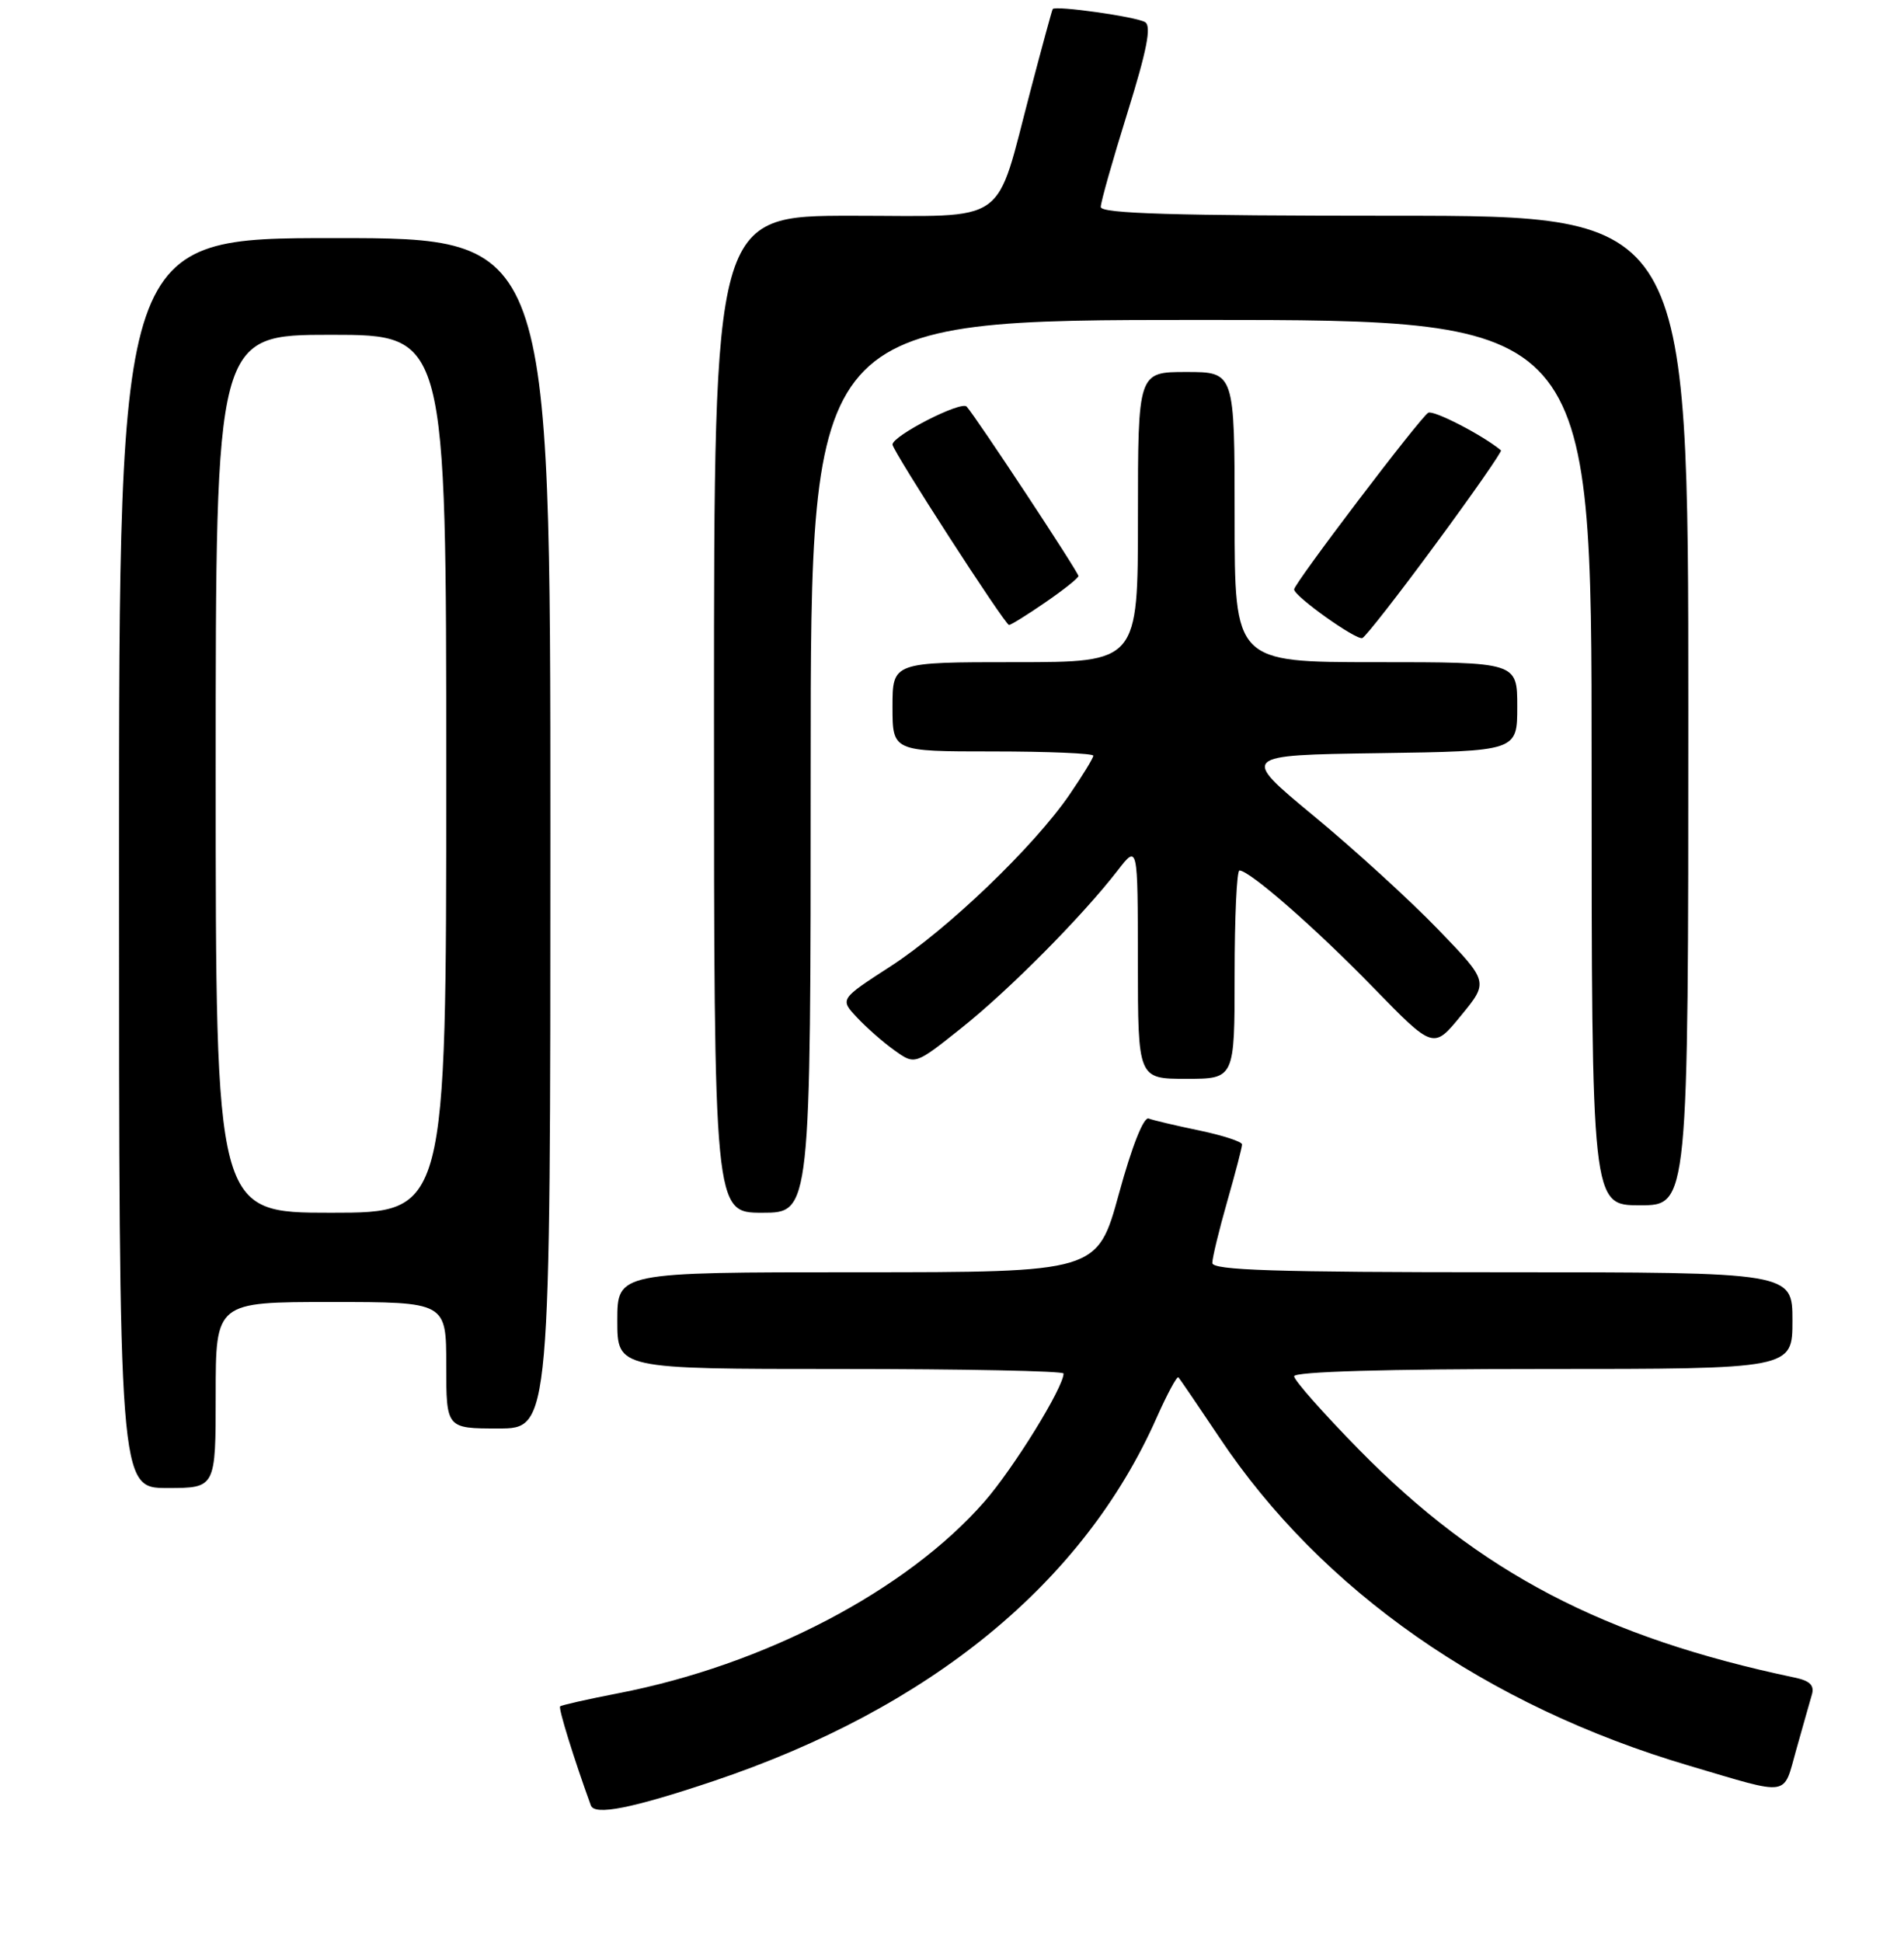 <?xml version="1.0" encoding="UTF-8" standalone="no"?>
<!DOCTYPE svg PUBLIC "-//W3C//DTD SVG 1.1//EN" "http://www.w3.org/Graphics/SVG/1.1/DTD/svg11.dtd" >
<svg xmlns="http://www.w3.org/2000/svg" xmlns:xlink="http://www.w3.org/1999/xlink" version="1.1" viewBox="0 0 256 261">
 <g >
 <path fill="currentColor"
d=" M 95.90 239.40 C 125.15 229.58 145.72 212.71 155.55 190.47 C 156.95 187.33 158.25 184.92 158.44 185.13 C 158.64 185.33 161.12 188.98 163.96 193.22 C 177.69 213.80 199.89 229.30 227.17 237.34 C 240.90 241.39 239.70 241.58 241.52 235.15 C 242.39 232.04 243.34 228.73 243.61 227.78 C 243.98 226.53 243.36 225.91 241.31 225.48 C 215.63 220.08 198.95 211.36 182.75 194.87 C 177.94 189.97 174.00 185.52 174.00 184.98 C 174.00 184.36 186.34 184.00 207.50 184.00 C 241.00 184.00 241.00 184.00 241.00 177.50 C 241.00 171.00 241.00 171.00 202.00 171.00 C 171.41 171.00 163.00 170.73 163.00 169.75 C 163.00 169.06 163.90 165.35 165.00 161.50 C 166.10 157.65 167.00 154.20 167.00 153.82 C 167.00 153.45 164.42 152.61 161.28 151.95 C 158.13 151.30 155.05 150.57 154.44 150.34 C 153.77 150.08 152.19 154.06 150.44 160.46 C 147.55 171.00 147.55 171.00 115.28 171.00 C 83.00 171.00 83.00 171.00 83.00 177.50 C 83.00 184.00 83.00 184.00 113.00 184.00 C 129.50 184.00 143.00 184.27 143.00 184.61 C 143.00 186.47 136.28 197.35 132.37 201.82 C 121.89 213.80 102.76 223.80 83.06 227.60 C 78.98 228.39 75.49 229.18 75.31 229.35 C 75.06 229.61 77.19 236.47 79.44 242.66 C 79.95 244.06 84.98 243.06 95.90 239.40 Z  M 29.00 187.50 C 29.00 175.00 29.00 175.00 44.50 175.00 C 60.00 175.00 60.00 175.00 60.00 183.50 C 60.00 192.00 60.00 192.00 67.00 192.00 C 74.00 192.00 74.00 192.00 74.00 112.00 C 74.00 32.00 74.00 32.00 45.00 32.00 C 16.00 32.00 16.00 32.00 16.00 116.00 C 16.00 200.00 16.00 200.00 22.50 200.00 C 29.00 200.00 29.00 200.00 29.00 187.50 Z  M 109.00 103.00 C 109.00 43.00 109.00 43.00 161.50 43.00 C 214.00 43.00 214.00 43.00 214.00 102.50 C 214.00 162.00 214.00 162.00 220.50 162.00 C 227.00 162.00 227.00 162.00 227.00 95.50 C 227.00 29.00 227.00 29.00 187.50 29.00 C 157.85 29.00 148.00 28.71 148.00 27.82 C 148.00 27.17 149.61 21.49 151.58 15.18 C 154.20 6.77 154.84 3.52 153.97 2.98 C 152.79 2.25 141.88 0.71 141.54 1.22 C 141.44 1.38 140.12 6.21 138.61 11.96 C 133.69 30.63 135.99 29.00 114.55 29.00 C 96.00 29.00 96.00 29.00 96.00 96.00 C 96.00 163.00 96.00 163.00 102.50 163.00 C 109.00 163.00 109.00 163.00 109.00 103.00 Z  M 166.00 131.00 C 166.00 123.30 166.29 117.00 166.65 117.00 C 168.01 117.00 176.84 124.71 184.61 132.70 C 192.73 141.04 192.73 141.04 196.44 136.50 C 200.16 131.97 200.16 131.97 193.33 124.89 C 189.57 121.00 182.06 114.14 176.63 109.66 C 166.77 101.50 166.77 101.50 185.38 101.23 C 204.00 100.96 204.00 100.96 204.00 94.98 C 204.00 89.00 204.00 89.00 185.00 89.00 C 166.00 89.00 166.00 89.00 166.00 69.50 C 166.00 50.00 166.00 50.00 159.50 50.00 C 153.00 50.00 153.00 50.00 153.00 69.50 C 153.00 89.00 153.00 89.00 136.50 89.00 C 120.00 89.00 120.00 89.00 120.00 95.00 C 120.00 101.00 120.00 101.00 133.50 101.00 C 140.93 101.00 147.00 101.26 147.00 101.57 C 147.00 101.88 145.55 104.25 143.79 106.82 C 138.99 113.81 127.39 124.93 119.71 129.90 C 112.92 134.29 112.92 134.29 115.21 136.74 C 116.47 138.09 118.74 140.09 120.26 141.17 C 123.02 143.15 123.02 143.15 129.26 138.18 C 135.69 133.06 145.51 123.16 150.27 117.00 C 152.98 113.50 152.98 113.50 152.99 129.25 C 153.00 145.00 153.00 145.00 159.50 145.00 C 166.00 145.00 166.00 145.00 166.00 131.00 Z  M 193.02 73.14 C 198.03 66.35 201.98 60.67 201.81 60.53 C 199.40 58.51 192.71 55.06 192.03 55.48 C 190.88 56.19 174.00 78.42 174.00 79.22 C 174.00 80.14 182.32 86.06 183.17 85.76 C 183.58 85.62 188.02 79.94 193.02 73.14 Z  M 140.57 80.95 C 143.01 79.28 145.00 77.69 145.00 77.42 C 145.00 76.90 131.25 56.06 129.97 54.65 C 129.24 53.84 120.00 58.57 120.00 59.75 C 120.00 60.59 135.12 84.00 135.67 84.00 C 135.93 84.00 138.13 82.63 140.57 80.95 Z  M 29.00 104.00 C 29.00 45.00 29.00 45.00 44.50 45.00 C 60.00 45.00 60.00 45.00 60.00 104.00 C 60.00 163.00 60.00 163.00 44.50 163.00 C 29.00 163.00 29.00 163.00 29.00 104.00 Z "/>
</g>
</svg>